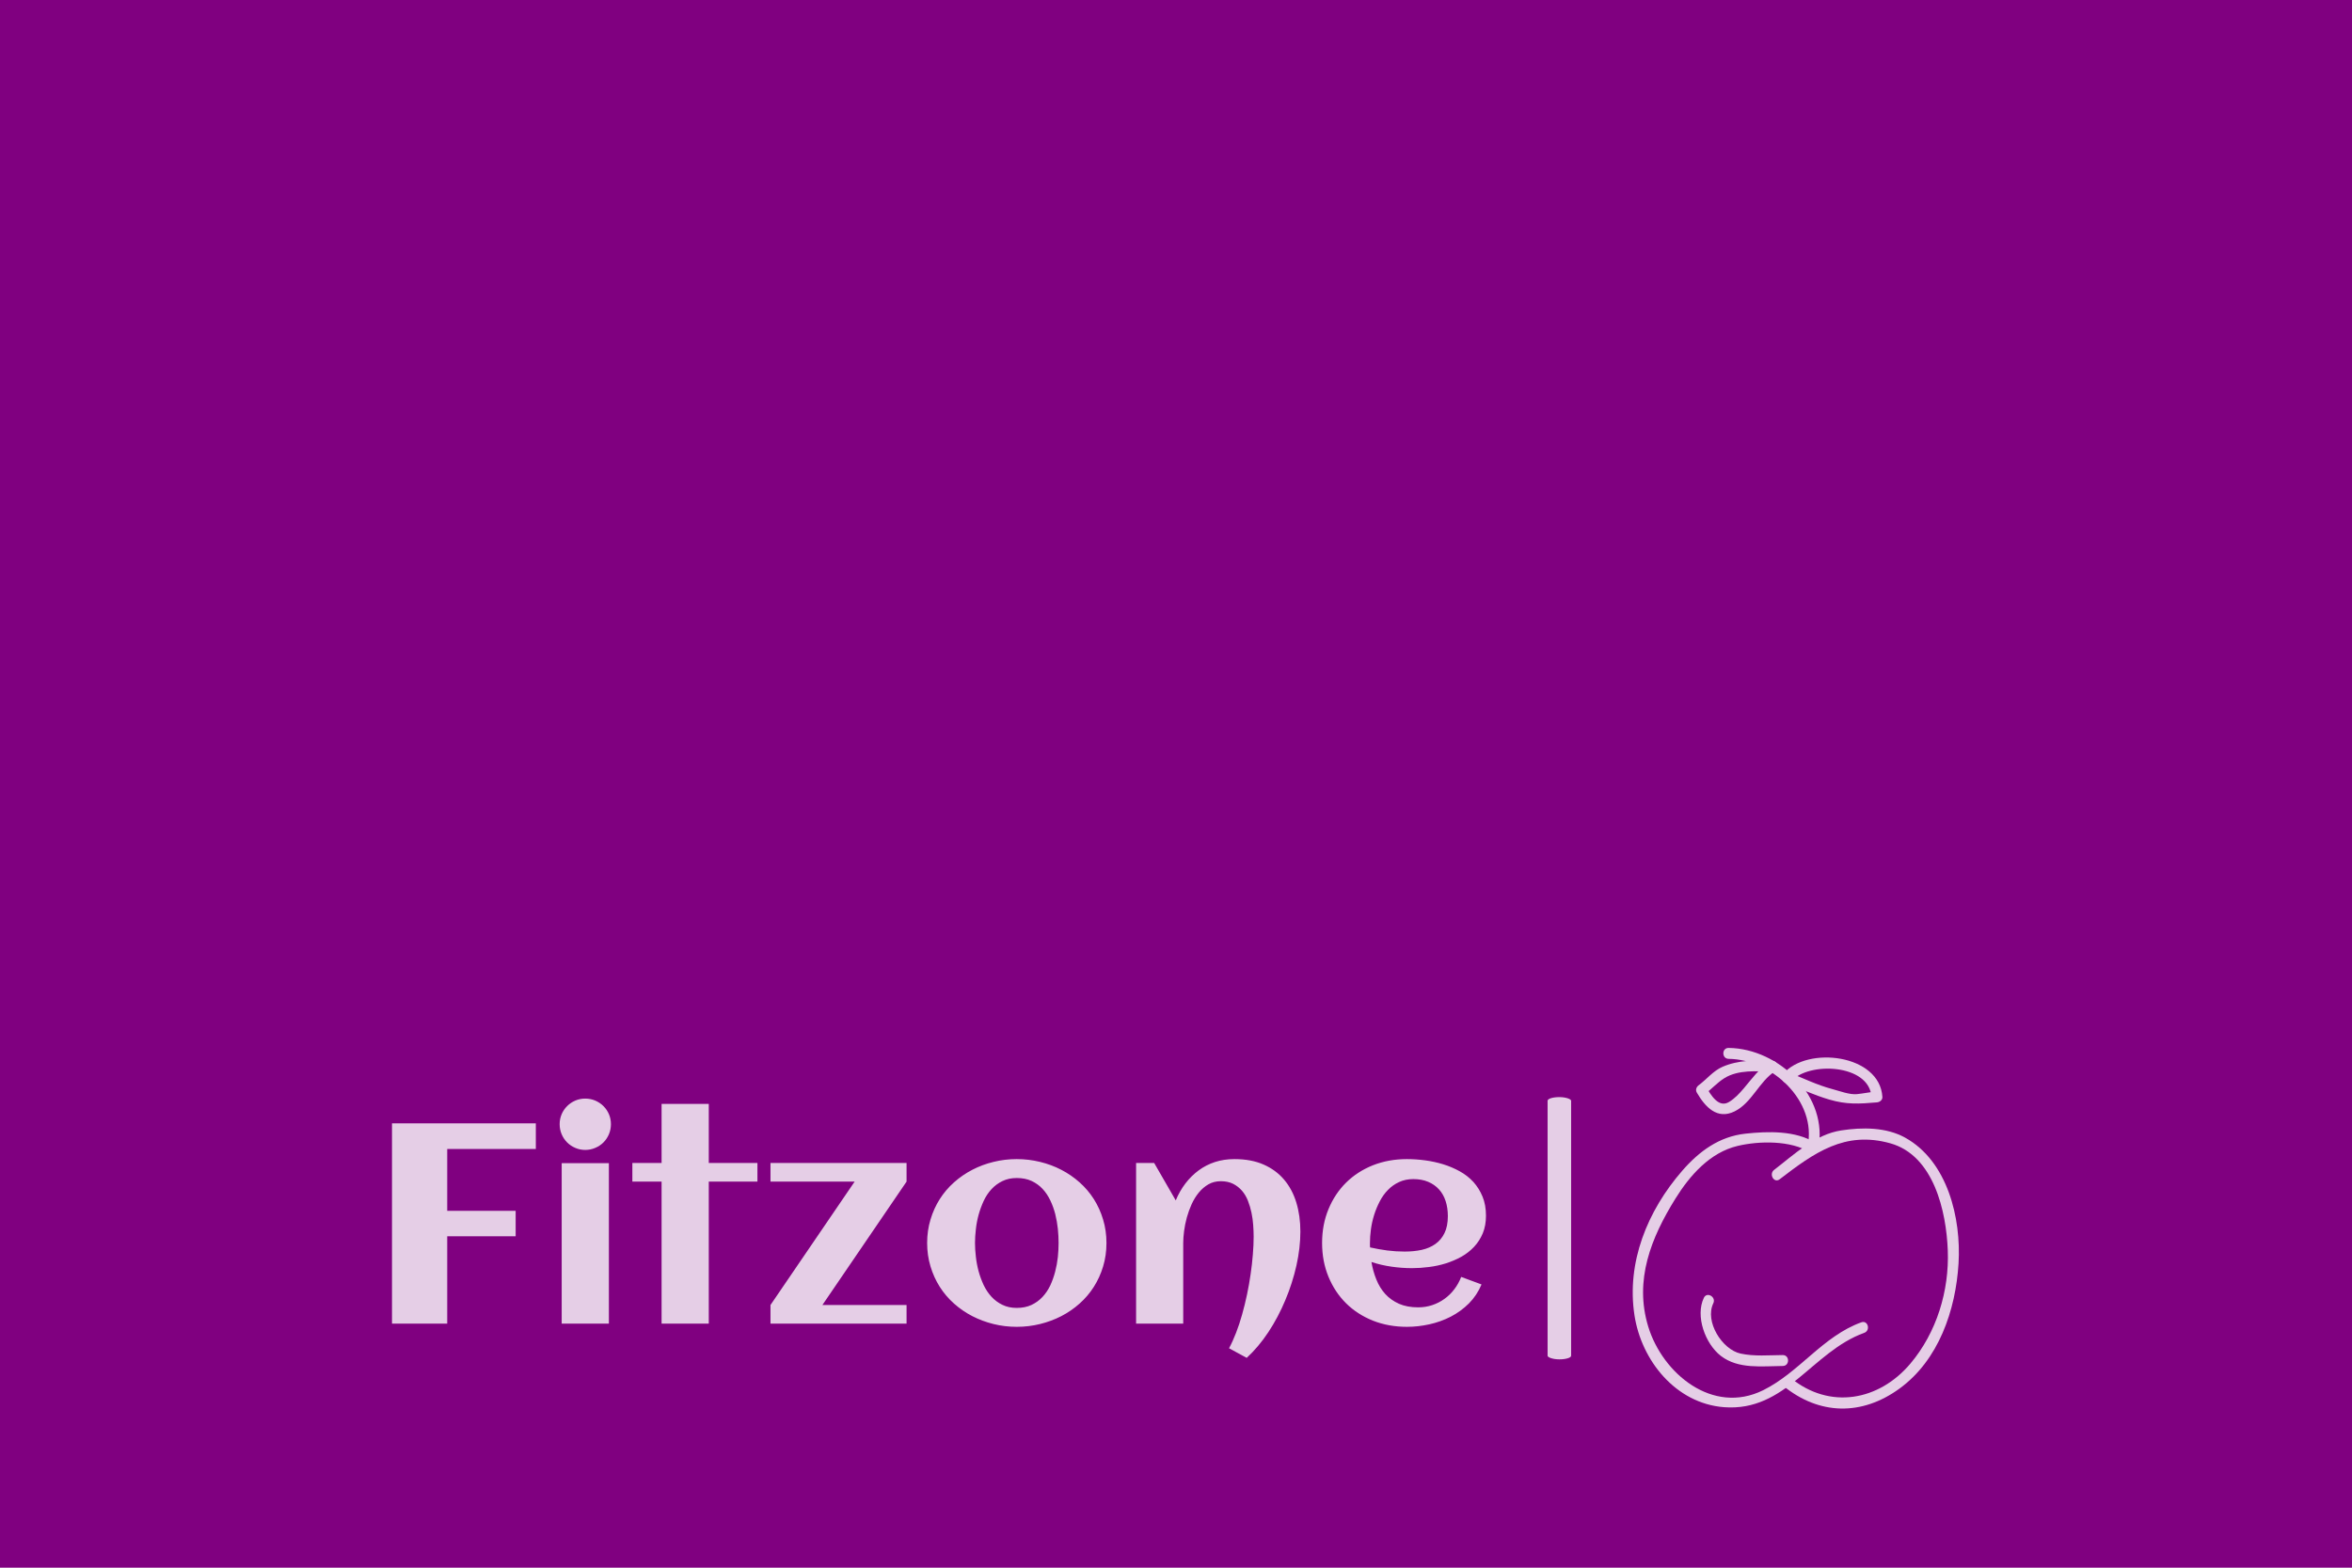 <svg xmlns="http://www.w3.org/2000/svg" version="1.1" xmlns:xlink="http://www.w3.org/1999/xlink" xmlns:svgjs="http://svgjs.dev/svgjs" width="1500" height="1000" viewBox="0 0 1500 1000"><rect width="1500" height="1000" fill="#800080"></rect><g transform="matrix(0.667,0,0,0.667,249.394,635.395)"><svg viewBox="0 0 396 91" data-background-color="#800080" preserveAspectRatio="xMidYMid meet" height="444" width="1500" xmlns="http://www.w3.org/2000/svg" xmlns:xlink="http://www.w3.org/1999/xlink"><g id="tight-bounds" transform="matrix(1,0,0,1,0.24,-0.024)"><svg viewBox="0 0 395.52 191.049" height="191.049" width="395.52"><g><svg viewBox="0 0 566.498 130.408" height="91.049" width="395.52"><g><rect width="8.51" height="94.834" x="417.797" y="17.787" fill="#e5cee6" opacity="1" stroke-width="0" stroke="transparent" fill-opacity="1" class="rect-qz-0" data-fill-palette-color="primary" rx="1%" id="qz-0" data-palette-color="#e5cee6"></rect></g><g transform="matrix(1,0,0,1,0,18.023)"><svg viewBox="0 0 395.52 94.362" height="94.362" width="395.52"><g id="textblocktransform"><svg viewBox="0 0 395.52 94.362" height="94.362" width="395.52" id="textblock"><g><svg viewBox="0 0 395.52 94.362" height="94.362" width="395.52"><g transform="matrix(1,0,0,1,0,0)"><svg width="395.52" viewBox="3.98 -39.5 191.98 45.51" height="94.362" data-palette-color="#e5cee6"><g class="wordmark-text-0" data-fill-palette-color="primary" id="text-0"><path d="M13.67-15.33L13.67 0 3.98 0 3.98-35.16 29.22-35.16 29.22-30.66 13.67-30.66 13.67-19.8 25.68-19.8 25.68-15.33 13.67-15.33ZM42.4-35.01L42.4-35.01Q42.4-34.08 42.05-33.25 41.7-32.42 41.09-31.81 40.48-31.2 39.65-30.85 38.82-30.49 37.89-30.49L37.89-30.49Q36.96-30.49 36.14-30.85 35.32-31.2 34.71-31.81 34.1-32.42 33.75-33.25 33.4-34.08 33.4-35.01L33.4-35.01Q33.4-35.94 33.75-36.76 34.1-37.57 34.71-38.18 35.32-38.79 36.14-39.15 36.96-39.5 37.89-39.5L37.89-39.5Q38.82-39.5 39.65-39.15 40.48-38.79 41.09-38.18 41.7-37.57 42.05-36.76 42.4-35.94 42.4-35.01ZM42.04-28.17L42.04 0 33.76 0 33.76-28.17 42.04-28.17ZM59.57-24.93L59.57 0 51.29 0 51.29-24.93 46.16-24.93 46.16-28.2 51.29-28.2 51.29-38.57 59.57-38.57 59.57-28.2 68.11-28.2 68.11-24.93 59.57-24.93ZM94.28-3.27L94.28 0 70.4 0 70.4-3.27 70.4-3.27 85.17-24.93 70.4-24.93 70.4-28.2 94.28-28.2 94.28-24.93 79.51-3.27 94.28-3.27ZM129.36-14.16L129.36-14.16Q129.36-11.96 128.77-10.03 128.19-8.11 127.15-6.47 126.11-4.83 124.65-3.53 123.18-2.22 121.44-1.32 119.69-0.42 117.7 0.07 115.71 0.56 113.61 0.56L113.61 0.56Q111.51 0.56 109.54 0.07 107.56-0.42 105.81-1.32 104.07-2.22 102.6-3.53 101.14-4.83 100.1-6.47 99.06-8.11 98.48-10.05 97.89-11.99 97.89-14.16L97.89-14.16Q97.89-16.33 98.48-18.27 99.06-20.21 100.1-21.85 101.14-23.49 102.6-24.79 104.07-26.1 105.81-27 107.56-27.91 109.54-28.39 111.51-28.88 113.61-28.88L113.61-28.88Q115.71-28.88 117.7-28.39 119.69-27.91 121.44-27 123.18-26.1 124.65-24.79 126.11-23.49 127.15-21.85 128.19-20.21 128.77-18.27 129.36-16.33 129.36-14.16ZM120.96-14.16L120.96-14.16Q120.96-15.33 120.83-16.64 120.69-17.94 120.38-19.2 120.06-20.46 119.51-21.62 118.96-22.78 118.15-23.65 117.35-24.51 116.23-25.04 115.1-25.56 113.61-25.56L113.61-25.56Q112.2-25.56 111.1-25.02 110-24.49 109.18-23.6 108.36-22.71 107.81-21.53 107.27-20.36 106.92-19.1 106.58-17.85 106.44-16.56 106.29-15.28 106.29-14.16L106.29-14.16Q106.29-13.04 106.44-11.76 106.58-10.47 106.92-9.2 107.27-7.93 107.81-6.77 108.36-5.62 109.18-4.72 110-3.83 111.1-3.3 112.2-2.76 113.61-2.76L113.61-2.76Q115.08-2.76 116.2-3.28 117.32-3.81 118.14-4.69 118.96-5.57 119.5-6.71 120.03-7.86 120.36-9.13 120.69-10.4 120.83-11.69 120.96-12.99 120.96-14.16ZM163.39-16.16L163.39-16.16Q163.39-13.31 162.7-10.21 162-7.1 160.75-4.13 159.51-1.15 157.78 1.48 156.04 4.1 153.97 6.01L153.97 6.01 150.87 4.32Q151.53 3.1 152.11 1.59 152.7 0.07 153.17-1.62 153.65-3.32 154.03-5.13 154.41-6.93 154.66-8.7 154.92-10.47 155.05-12.15 155.19-13.82 155.19-15.26L155.19-15.26Q155.19-16.21 155.11-17.3 155.04-18.38 154.81-19.47 154.58-20.56 154.19-21.56 153.8-22.56 153.15-23.32 152.5-24.07 151.59-24.54 150.67-25 149.43-25L149.43-25Q148.21-25 147.25-24.45 146.3-23.9 145.57-23.01 144.84-22.12 144.31-20.97 143.79-19.82 143.46-18.62 143.13-17.41 142.98-16.24 142.83-15.06 142.83-14.14L142.83-14.14 142.83 0 134.56 0 134.56-28.2 137.73-28.2 141.52-21.63Q142.2-23.27 143.22-24.61 144.25-25.95 145.54-26.9 146.84-27.86 148.41-28.37 149.99-28.88 151.82-28.88L151.82-28.88Q154.75-28.88 156.92-27.93 159.09-26.98 160.53-25.28 161.97-23.58 162.68-21.25 163.39-18.92 163.39-16.16ZM175.62-13.38L175.62-13.38Q177.13-13.04 178.65-12.84 180.16-12.65 181.7-12.65L181.7-12.65Q183.31-12.65 184.69-12.95 186.07-13.26 187.08-13.98 188.1-14.7 188.68-15.89 189.27-17.09 189.27-18.87L189.27-18.87Q189.27-20.31 188.88-21.51 188.49-22.71 187.72-23.56 186.95-24.41 185.82-24.89 184.7-25.37 183.21-25.37L183.21-25.37Q181.82-25.37 180.71-24.85 179.6-24.34 178.76-23.47 177.91-22.61 177.32-21.46 176.72-20.31 176.33-19.07 175.94-17.82 175.77-16.55 175.6-15.28 175.6-14.16L175.6-14.16Q175.6-13.96 175.6-13.77 175.6-13.57 175.62-13.38ZM195.96-18.95L195.96-18.95Q195.96-17.21 195.4-15.86 194.83-14.5 193.87-13.48 192.9-12.45 191.64-11.74 190.37-11.04 188.93-10.58 187.49-10.13 185.96-9.94 184.43-9.74 182.99-9.74L182.99-9.74Q181.16-9.74 179.38-10 177.6-10.25 175.86-10.82L175.86-10.82Q176.13-9.2 176.72-7.75 177.3-6.3 178.28-5.21 179.26-4.13 180.69-3.49 182.11-2.86 184.07-2.86L184.07-2.86Q185.36-2.86 186.53-3.25 187.7-3.64 188.68-4.35 189.66-5.05 190.4-6.03 191.15-7.01 191.61-8.2L191.61-8.2 195.18-6.88Q194.37-4.96 192.97-3.55 191.56-2.15 189.79-1.23 188.02-0.32 186.03 0.12 184.04 0.56 182.09 0.56L182.09 0.56Q178.87 0.56 176.13-0.52 173.4-1.61 171.42-3.56 169.44-5.52 168.32-8.23 167.2-10.94 167.2-14.16L167.2-14.16Q167.2-17.38 168.32-20.09 169.44-22.8 171.42-24.76 173.4-26.71 176.13-27.8 178.87-28.88 182.09-28.88L182.09-28.88Q183.65-28.88 185.29-28.66 186.92-28.44 188.46-27.97 190-27.49 191.37-26.73 192.73-25.98 193.75-24.87 194.76-23.75 195.36-22.29 195.96-20.83 195.96-18.95Z" fill="#e5cee6" data-fill-palette-color="primary"></path></g></svg></g></svg></g></svg></g></svg></g><g transform="matrix(1,0,0,1,448.583,0)"><svg viewBox="0 0 117.915 130.408" height="130.408" width="117.915"><g><svg xmlns="http://www.w3.org/2000/svg" xmlns:xlink="http://www.w3.org/1999/xlink" version="1.1" x="0" y="0" viewBox="10.721 6.581 74.701 82.615" enable-background="new 0 0 96 96" xml:space="preserve" height="130.408" width="117.915" class="icon-icon-0" data-fill-palette-color="accent" id="icon-0"><g fill="#e5cee6" data-fill-palette-color="accent"><g fill="#e5cee6" data-fill-palette-color="accent"><g fill="#e5cee6" data-fill-palette-color="accent"><path d="M44.363 36.677c7.881-6.035 14.914-11.179 25.369-8.239 9.953 2.798 12.805 15.615 13.147 24.506 0.357 9.297-2.556 18.845-8.581 25.975-7.222 8.545-18.489 10.533-27.338 3.31-1.237-1.011-3.018 0.747-1.768 1.768 8.255 6.74 17.991 6.896 26.6 0.647 9.01-6.54 12.901-18 13.552-28.689 0.632-10.373-2.513-23.433-12.224-28.814-4.387-2.431-9.825-2.396-14.627-1.666-6.02 0.916-10.764 5.5-15.393 9.045C41.84 35.485 43.083 37.658 44.363 36.677L44.363 36.677z" fill="#e5cee6" data-fill-palette-color="accent"></path></g></g><g fill="#e5cee6" data-fill-palette-color="accent"><g fill="#e5cee6" data-fill-palette-color="accent"><path d="M63.082 69.44c-8.852 3.198-14.184 11.442-22.477 15.552-11.599 5.747-23.059-3.849-26.33-14.548-3.257-10.651 0.641-20.377 6.234-29.361 3.316-5.325 7.906-10.551 14.233-12.053 4.928-1.169 12.202-1.296 16.605 1.482 1.368 0.863 2.621-1.301 1.262-2.158-4.564-2.88-10.915-2.694-16.064-2.133-6.025 0.656-10.609 4.029-14.503 8.514-7.961 9.17-12.783 20.956-10.922 33.099 1.595 10.401 9.482 20.188 20.483 21.048C45.796 89.991 51.76 76.181 63.746 71.85 65.25 71.307 64.602 68.89 63.082 69.44L63.082 69.44z" fill="#e5cee6" data-fill-palette-color="accent"></path></g></g><g fill="#e5cee6" data-fill-palette-color="accent"><g fill="#e5cee6" data-fill-palette-color="accent"><path d="M27.017 63.815c-2.021 4.178 0.303 10.567 3.896 13.328 4.018 3.089 9.427 2.328 14.172 2.301 1.611-0.009 1.612-2.509 0-2.5-3.205 0.019-6.5 0.343-9.657-0.342-4.256-0.922-8.266-7.361-6.252-11.525C29.874 63.632 27.718 62.364 27.017 63.815L27.017 63.815z" fill="#e5cee6" data-fill-palette-color="accent"></path></g></g><g fill="#e5cee6" data-fill-palette-color="accent"><g fill="#e5cee6" data-fill-palette-color="accent"><path d="M53.185 29.766c2.515-11.979-8.91-23.046-20.502-23.185-1.613-0.019-1.611 2.481 0 2.5 9.881 0.118 20.27 9.641 18.092 20.02C50.444 30.674 52.854 31.343 53.185 29.766L53.185 29.766z" fill="#e5cee6" data-fill-palette-color="accent"></path></g></g><g fill="#e5cee6" data-fill-palette-color="accent"><g fill="#e5cee6" data-fill-palette-color="accent"><path d="M46.963 14.275C50.95 9.62 64.951 10.253 65.4 17.806c0.417-0.417 0.833-0.833 1.25-1.25-1.543 0.13-3.045 0.458-4.586 0.613-1.688 0.169-4.015-0.732-5.668-1.169-3.471-0.919-6.66-2.506-9.985-3.814-1.502-0.591-2.146 1.828-0.664 2.411 3.352 1.318 6.515 2.795 9.985 3.813 4.04 1.186 6.849 0.989 10.918 0.646 0.646-0.055 1.293-0.528 1.25-1.25C67.32 8.05 50.72 6.057 45.195 12.507 44.152 13.725 45.913 15.501 46.963 14.275L46.963 14.275z" fill="#e5cee6" data-fill-palette-color="accent"></path></g></g><g fill="#e5cee6" data-fill-palette-color="accent"><g fill="#e5cee6" data-fill-palette-color="accent"><path d="M42.721 9.575c-3.875-0.21-7.832-0.244-11.446 1.337-2.138 0.934-3.591 2.835-5.425 4.196-0.548 0.406-0.819 1.072-0.448 1.71 1.915 3.298 4.652 6.261 8.631 4.307 3.978-1.953 5.636-6.871 9.319-9.22 1.354-0.864 0.102-3.029-1.262-2.159-2.425 1.547-4.115 3.956-5.952 6.117-0.994 1.17-2.048 2.301-3.368 3.104-2.404 1.463-4.217-1.701-5.21-3.41-0.149 0.57-0.299 1.14-0.448 1.71 1.592-1.18 2.911-2.703 4.594-3.756 3.146-1.968 7.494-1.626 11.016-1.435C44.332 12.163 44.324 9.662 42.721 9.575L42.721 9.575z" fill="#e5cee6" data-fill-palette-color="accent"></path></g></g></g></svg></g></svg></g></svg></g><defs></defs></svg><rect width="395.52" height="91.049" fill="none" stroke="none" visibility="hidden"></rect></g></svg></g></svg>